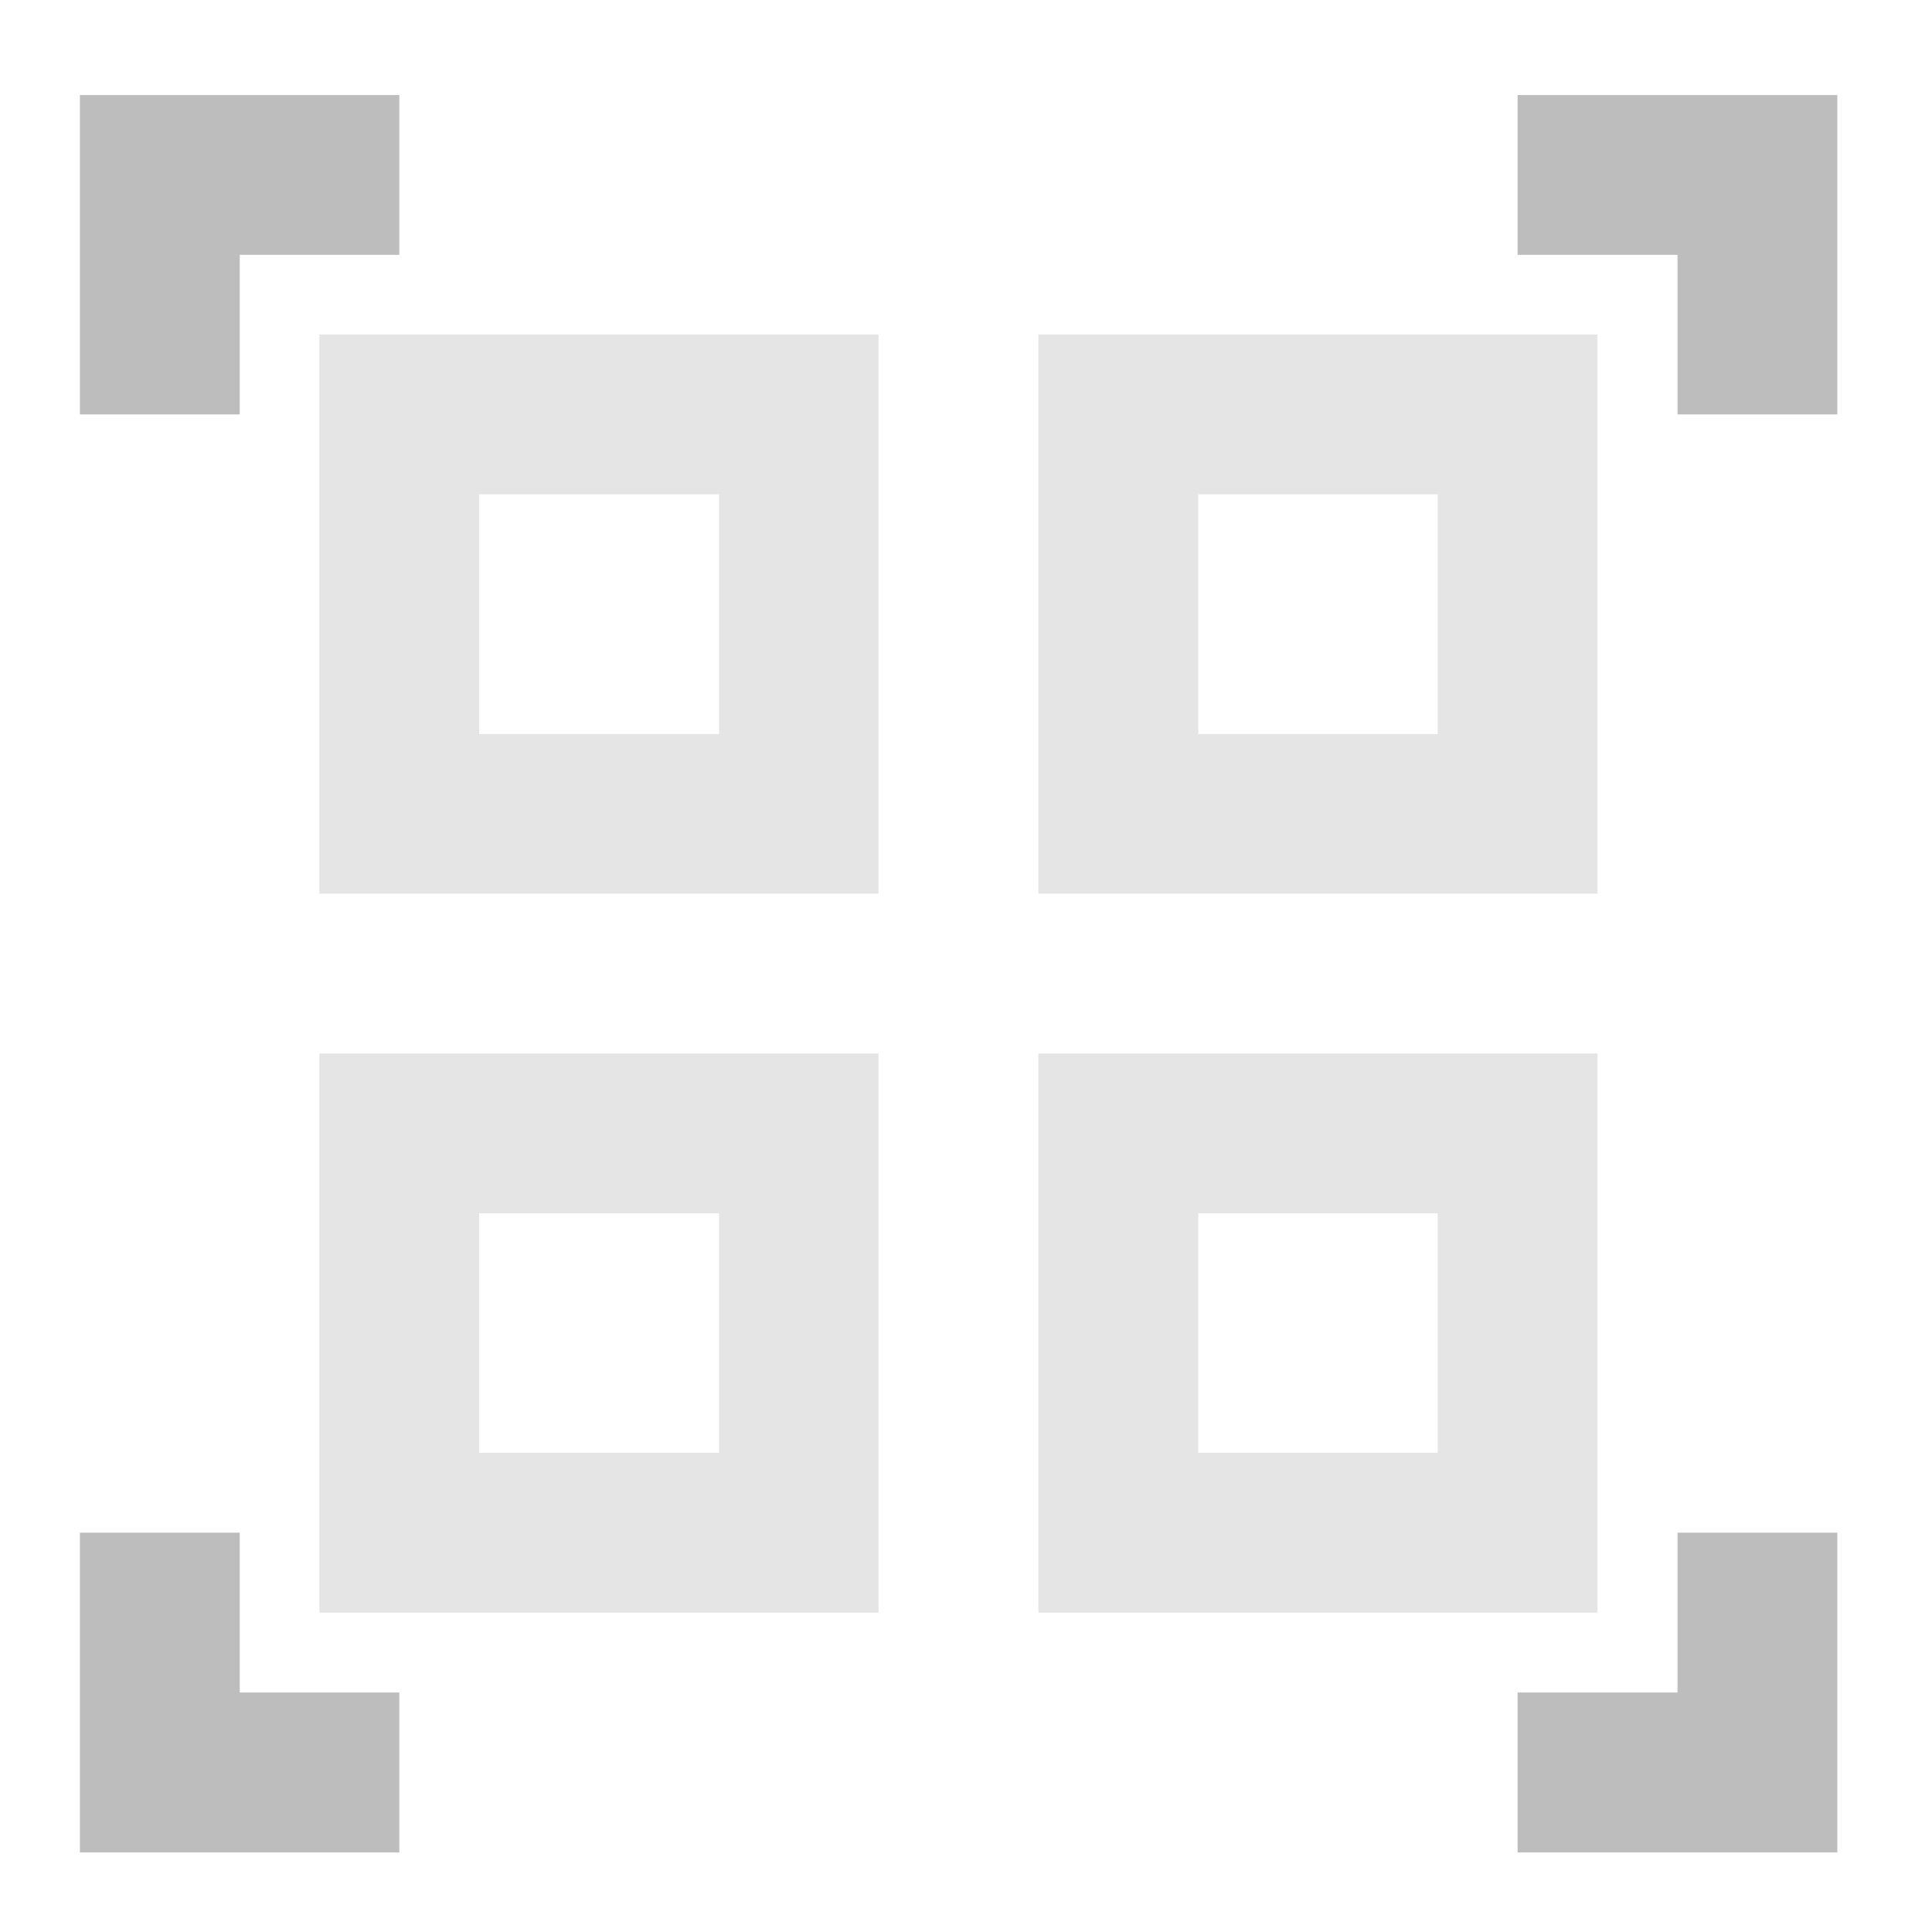 <?xml version="1.0" encoding="UTF-8"?>
<svg xmlns="http://www.w3.org/2000/svg" xmlns:xlink="http://www.w3.org/1999/xlink" width="22pt" height="22pt" viewBox="0 0 22 22" version="1.1">
<g id="surface1">
<path style=" stroke:none;fill-rule:nonzero;fill:rgb(74.118%,74.118%,74.118%);fill-opacity:1;" d="M 0.91 1.082 L 0.91 4.719 L 2.73 4.719 L 2.73 2.902 L 4.547 2.902 L 4.547 1.082 Z M 17.281 1.082 L 17.281 2.902 L 19.102 2.902 L 19.102 4.719 L 20.922 4.719 L 20.922 1.082 Z M 0.91 17.453 L 0.91 21.094 L 4.547 21.094 L 4.547 19.273 L 2.73 19.273 L 2.73 17.453 Z M 19.102 17.453 L 19.102 19.273 L 17.281 19.273 L 17.281 21.094 L 20.922 21.094 L 20.922 17.453 Z M 19.102 17.453 "/>
<path style=" stroke:none;fill-rule:nonzero;fill:rgb(74.118%,74.118%,74.118%);fill-opacity:0.392;" d="M 3.637 3.809 L 3.637 10.176 L 10.004 10.176 L 10.004 3.809 Z M 5.457 5.629 L 8.188 5.629 L 8.188 8.359 L 5.457 8.359 Z M 5.457 5.629 "/>
<path style=" stroke:none;fill-rule:nonzero;fill:rgb(74.118%,74.118%,74.118%);fill-opacity:0.392;" d="M 11.824 3.809 L 11.824 10.176 L 18.191 10.176 L 18.191 3.809 Z M 13.645 5.629 L 16.371 5.629 L 16.371 8.359 L 13.645 8.359 Z M 13.645 5.629 "/>
<path style=" stroke:none;fill-rule:nonzero;fill:rgb(74.118%,74.118%,74.118%);fill-opacity:0.392;" d="M 3.637 11.996 L 3.637 18.363 L 10.004 18.363 L 10.004 11.996 Z M 5.457 13.816 L 8.188 13.816 L 8.188 16.543 L 5.457 16.543 Z M 5.457 13.816 "/>
<path style=" stroke:none;fill-rule:nonzero;fill:rgb(74.118%,74.118%,74.118%);fill-opacity:0.392;" d="M 11.824 11.996 L 11.824 18.363 L 18.191 18.363 L 18.191 11.996 Z M 13.645 13.816 L 16.371 13.816 L 16.371 16.543 L 13.645 16.543 Z M 13.645 13.816 "/>
</g>
</svg>
